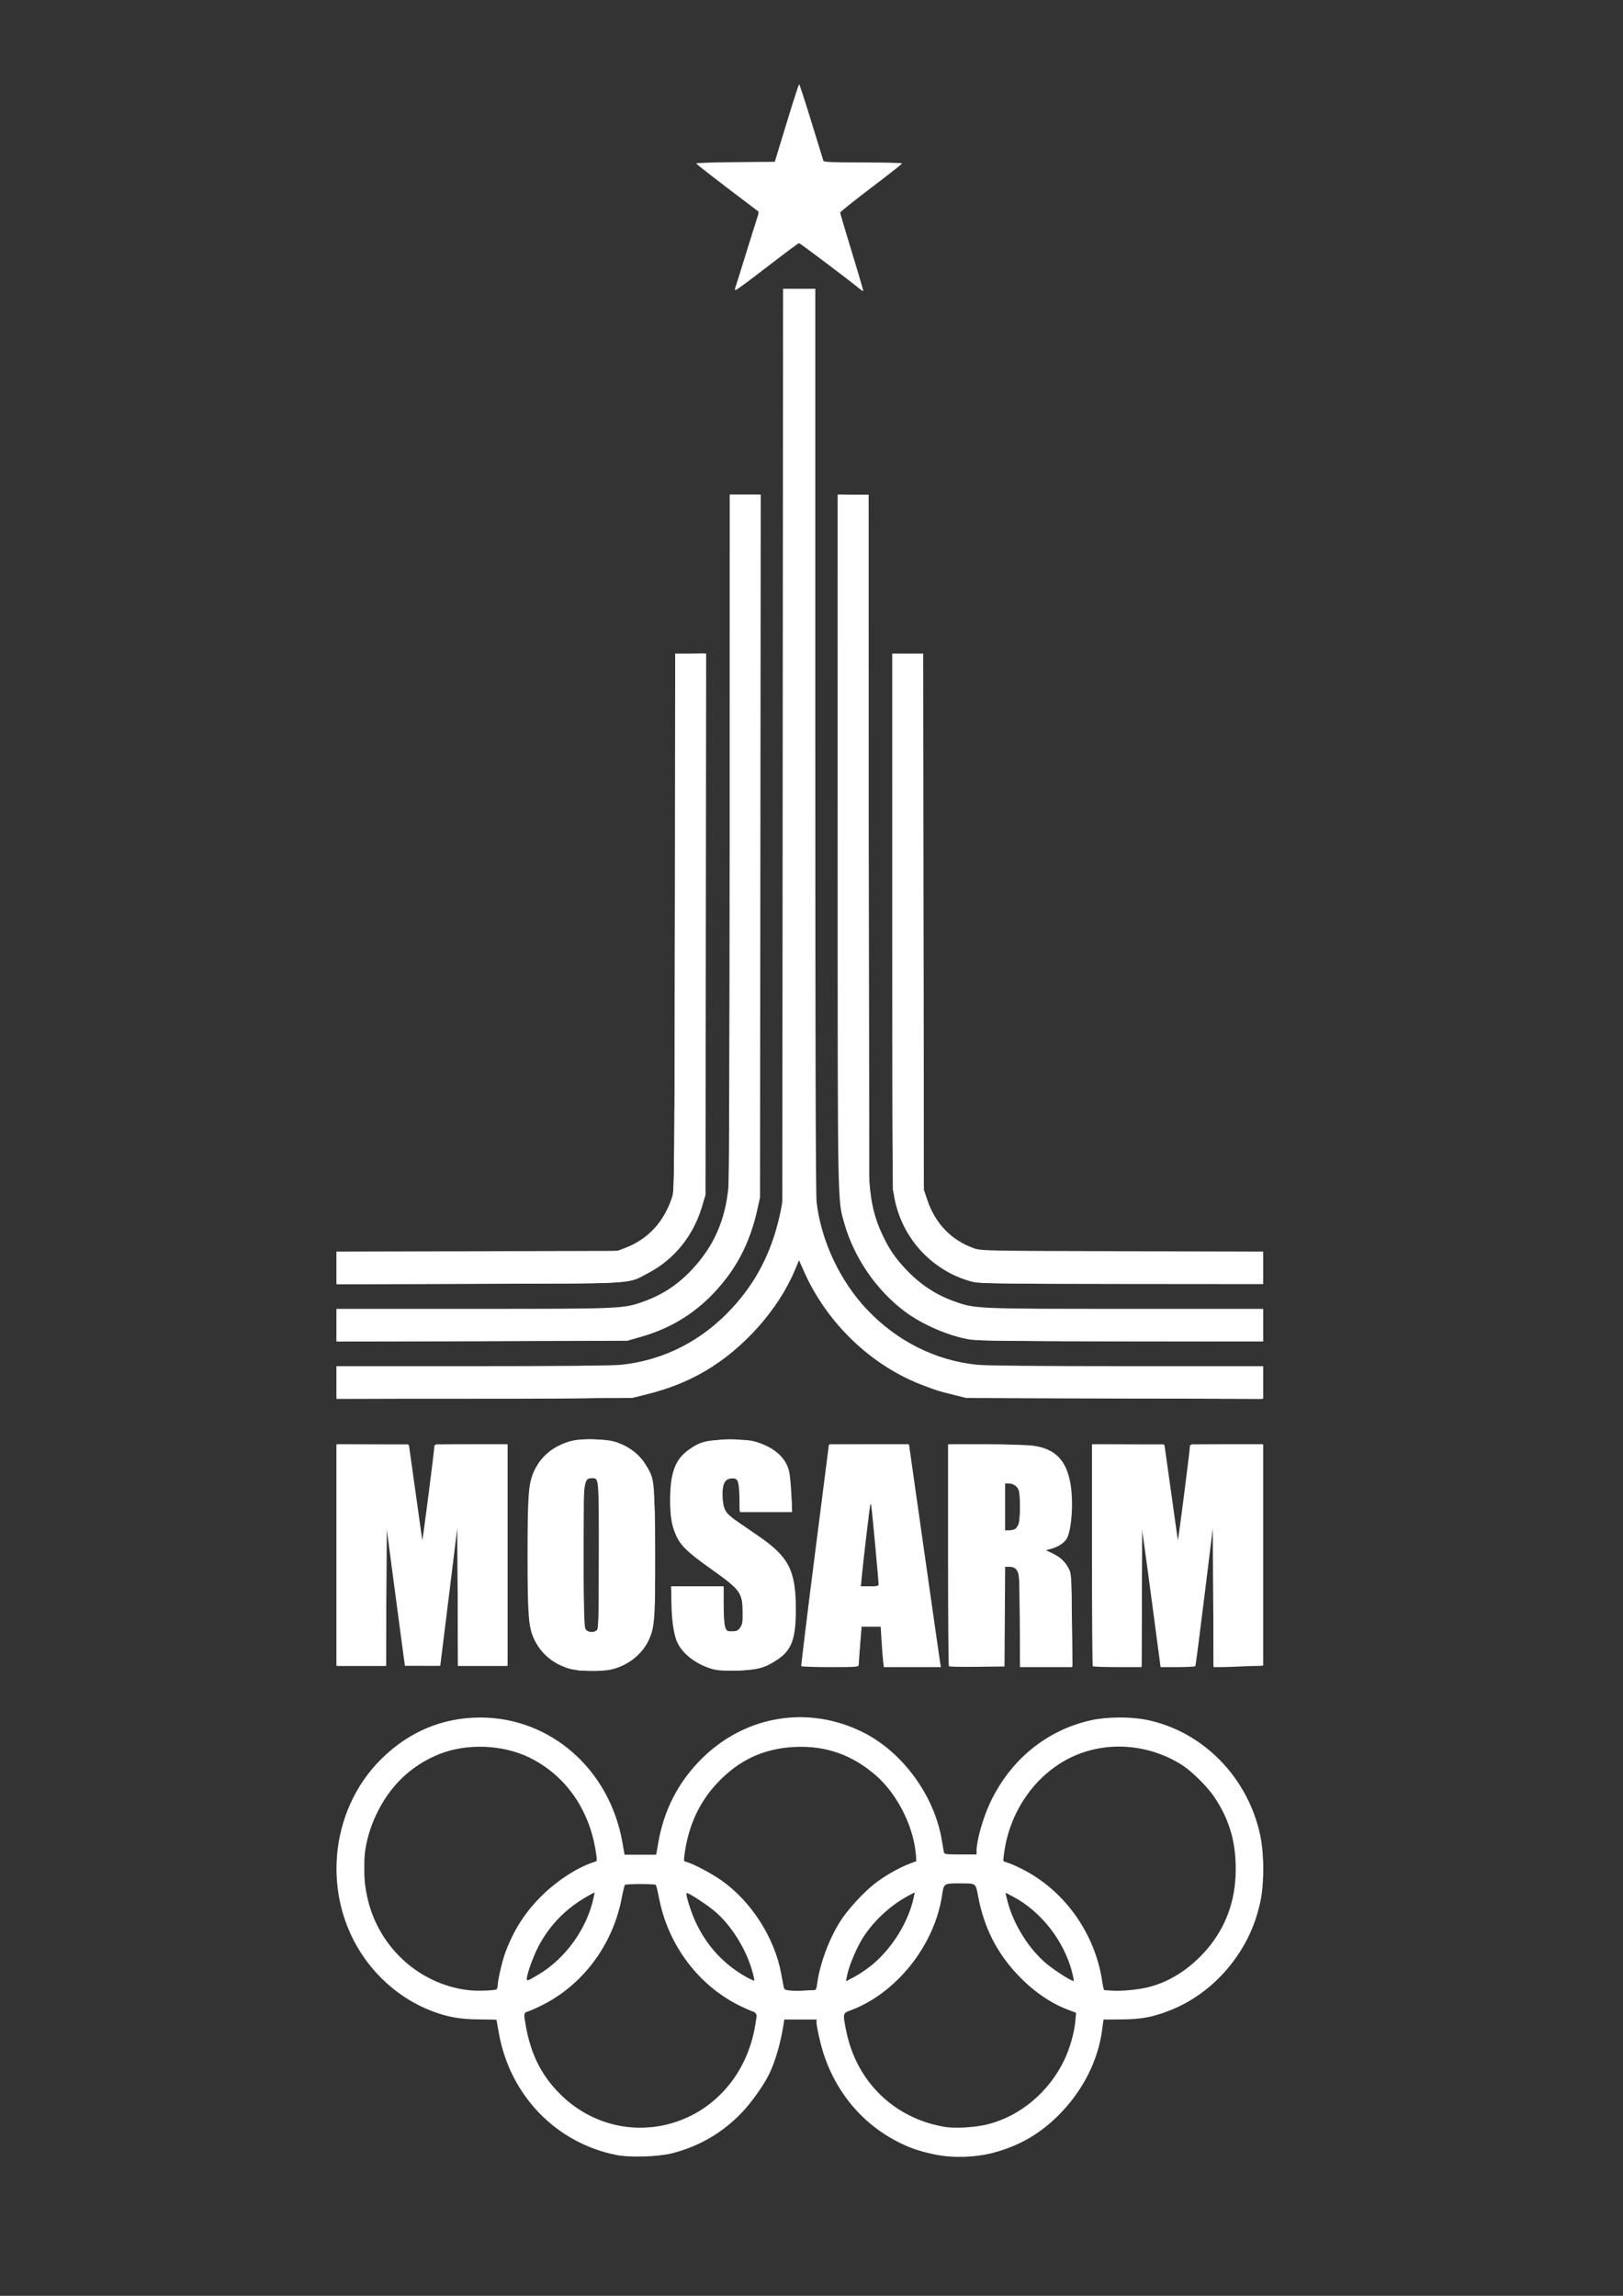 <?xml version="1.0" encoding="UTF-8" standalone="no"?>
<!-- Created with Inkscape (http://www.inkscape.org/) -->

<svg
   xmlns:dc="http://purl.org/dc/elements/1.1/"
   xmlns:cc="http://creativecommons.org/ns#"
   xmlns:rdf="http://www.w3.org/1999/02/22-rdf-syntax-ns#"
   xmlns:svg="http://www.w3.org/2000/svg"
   xmlns="http://www.w3.org/2000/svg"
   xmlns:sodipodi="http://sodipodi.sourceforge.net/DTD/sodipodi-0.dtd"
   xmlns:inkscape="http://www.inkscape.org/namespaces/inkscape"
   width="210mm"
   height="297mm"
   viewBox="0 0 210 297"
   version="1.1"
   id="svg8"
   inkscape:version="0.92.2 (5c3e80d, 2017-08-06)"
   sodipodi:docname="mosarmooooo.svg">
  <rect x="0" y="0" width="210" height="297" fill="#333333" stroke="none"/>
  <defs
     id="defs2" />
  <sodipodi:namedview
     id="base"
     pagecolor="#ffffff"
     bordercolor="#666666"
     borderopacity="1.0"
     inkscape:pageopacity="0.0"
     inkscape:pageshadow="2"
     inkscape:zoom="0.35"
     inkscape:cx="-71.428571"
     inkscape:cy="560"
     inkscape:document-units="mm"
     inkscape:current-layer="layer1"
     showgrid="false"
     inkscape:window-width="1920"
     inkscape:window-height="1013"
     inkscape:window-x="-9"
     inkscape:window-y="-9"
     inkscape:window-maximized="1" />
  <g
     inkscape:label="Layer 1"
     inkscape:groupmode="layer"
     id="layer1">
    <g
       id="g4531"
       style="fill:#ffffff;fill-opacity:1">
      <path
         style="fill:#ffffff;fill-opacity:1;stroke-width:0.164"
         d="M 79.539,278.619 C 71.904,277.165 65.704,270.518 64.541,262.543 l -0.2,-1.37 h -1.958 c -3.297,0 -5.623,-0.559 -8.501,-2.043 -3.641,-1.877 -6.474,-4.873 -8.347,-8.828 -3.421,-7.221 -2.187,-15.911 3.101,-21.836 1.728,-1.936 3.068,-2.989 5.247,-4.124 6.203,-3.229 13.226,-2.7 18.909,1.424 1.326,0.962 3.297,2.984 4.367,4.479 1.58,2.208 2.934,5.635 3.313,8.385 l 0.191,1.39 h 2.195 2.195 l 0.191,-1.39 c 0.379,-2.75 1.733,-6.178 3.313,-8.385 4.754,-6.641 12.606,-9.468 20.111,-7.239 1.755,0.521 4.604,1.993 5.983,3.091 2.268,1.806 4.656,4.903 5.763,7.475 0.651,1.512 1.235,3.553 1.461,5.104 l 0.196,1.343 h 2.146 2.146 l 0.078,-0.506 c 0.322,-2.084 0.464,-2.737 0.865,-3.982 0.945,-2.931 2.292,-5.207 4.434,-7.491 9.385,-10.006 25.551,-6.507 30.41,6.583 3.459,9.317 -0.308,19.826 -8.741,24.387 -2.785,1.506 -5.411,2.16 -8.679,2.16 H 142.749 l -0.097,0.632 c -0.759,4.956 -2.454,8.467 -5.637,11.673 -2.78,2.8 -5.792,4.414 -9.611,5.15 -2.14,0.413 -5.716,0.265 -7.848,-0.324 -5.265,-1.454 -9.838,-5.448 -12.138,-10.602 -0.753,-1.687 -1.399,-3.964 -1.543,-5.437 l -0.106,-1.091 h -2.19 -2.19 l -0.196,1.306 c -1.222,8.136 -7.384,14.72 -15.106,16.142 -1.631,0.3 -4.966,0.299 -6.548,-0.002 z m 7.32,-3.79 c 5.666,-1.713 9.844,-6.516 10.932,-12.567 0.318,-1.765 0.267,-1.866 -1.25,-2.507 -5.83,-2.462 -10.392,-8.455 -11.297,-14.841 l -0.176,-1.239 -1.106,-0.117 c -0.608,-0.064 -1.6,-0.065 -2.203,-0.002 l -1.097,0.116 -0.182,1.232 c -0.954,6.444 -5.417,12.315 -11.268,14.824 -1.352,0.58 -1.365,0.591 -1.411,1.225 -0.065,0.892 0.662,3.77 1.319,5.221 1.425,3.15 3.972,5.942 6.795,7.449 1.015,0.542 2.817,1.195 4.027,1.461 1.602,0.351 5.37,0.212 6.917,-0.256 z m 39.822,0.325 c 1.399,-0.232 2.877,-0.75 4.334,-1.519 4.515,-2.384 7.638,-7.035 8.266,-12.309 l 0.112,-0.938 -0.778,-0.304 c -1.366,-0.534 -3.794,-1.915 -4.879,-2.774 -1.305,-1.033 -3.264,-3.169 -4.119,-4.492 -1.487,-2.3 -2.618,-5.214 -2.984,-7.685 l -0.207,-1.399 -0.635,-0.118 c -0.82,-0.153 -2.08,-0.166 -3.014,-0.032 -0.737,0.106 -0.738,0.107 -0.839,0.885 -0.36,2.787 -1.842,6.587 -3.425,8.784 -2.155,2.989 -4.973,5.272 -8.126,6.583 -0.706,0.294 -1.299,0.547 -1.316,0.562 -0.018,0.015 0.042,0.591 0.133,1.279 0.787,5.965 4.766,10.939 10.312,12.894 0.658,0.232 1.583,0.489 2.054,0.571 1.208,0.211 3.876,0.218 5.111,0.014 z m -62.654,-17.625 c 0.28,-0.079 0.375,-0.264 0.452,-0.882 0.143,-1.143 0.815,-3.593 1.365,-4.981 1.095,-2.762 3.51,-5.942 5.981,-7.873 1.286,-1.006 3.661,-2.347 4.779,-2.698 0.607,-0.191 0.634,-0.229 0.634,-0.909 0,-1.175 -0.758,-3.943 -1.522,-5.557 -1.939,-4.096 -5.65,-7.215 -9.955,-8.367 -2.061,-0.551 -5.181,-0.549 -7.224,0.006 -5.352,1.453 -9.43,5.62 -11.029,11.271 -0.322,1.136 -0.369,1.67 -0.369,4.168 0,2.479 0.049,3.046 0.367,4.213 1.627,5.977 6.43,10.517 12.207,11.541 0.907,0.161 3.822,0.207 4.314,0.068 z m 41.393,0.007 c 0.274,-0.077 0.361,-0.312 0.512,-1.388 0.899,-6.381 5.315,-12.13 11.358,-14.785 l 1.284,-0.564 -0.027,-1.001 c -0.076,-2.879 -1.747,-6.525 -4.209,-9.186 -2.009,-2.171 -4.329,-3.577 -7.162,-4.342 -2.129,-0.575 -5.319,-0.548 -7.498,0.063 -4.69,1.314 -8.615,5.041 -10.321,9.798 -0.482,1.345 -0.883,3.218 -0.883,4.129 0,0.59 0.044,0.65 0.602,0.826 1.157,0.364 3.501,1.679 4.775,2.678 1.588,1.246 3.45,3.284 4.463,4.886 1.427,2.257 2.58,5.407 2.929,8.007 0.071,0.527 0.195,0.816 0.37,0.865 0.395,0.11 3.425,0.122 3.805,0.015 z m 43.329,-0.402 c 3.735,-1.071 7.037,-3.656 9.045,-7.082 4.806,-8.198 1.585,-19.05 -6.792,-22.888 -8.201,-3.757 -17.677,0.672 -20.512,9.586 -0.466,1.464 -0.85,3.84 -0.651,4.024 0.074,0.068 0.64,0.331 1.258,0.583 5.821,2.379 10.309,8.154 11.388,14.655 0.121,0.731 0.318,1.399 0.436,1.484 0.4,0.288 4.437,0.036 5.829,-0.363 z m -79.322,-1.428 c 2.838,-1.698 4.913,-3.968 6.327,-6.92 0.539,-1.127 1.382,-3.788 1.245,-3.931 -0.049,-0.051 -0.43,0.081 -0.847,0.294 -3.577,1.823 -6.747,5.771 -7.816,9.731 -0.146,0.542 -0.303,1.118 -0.348,1.28 -0.12,0.43 0.053,0.376 1.439,-0.453 z m 28.359,0.703 c 0,-0.318 -0.736,-2.67 -1.106,-3.537 -1.33,-3.112 -4.218,-6.245 -7.117,-7.723 -0.417,-0.213 -0.799,-0.345 -0.847,-0.294 -0.158,0.165 0.74,2.887 1.38,4.184 1.345,2.726 3.523,5.089 6.099,6.615 1.21,0.717 1.592,0.898 1.592,0.755 z m 13.566,-1.032 c 2.302,-1.402 4.541,-3.958 5.775,-6.59 0.744,-1.588 1.458,-3.961 1.19,-3.961 -0.236,0 -1.738,0.823 -2.553,1.398 -2.143,1.513 -3.804,3.484 -5.01,5.945 -0.675,1.377 -1.412,3.487 -1.412,4.042 0,0.262 0.657,-0.011 2.008,-0.834 z m 27.456,-0.242 c -0.879,-3.562 -3.678,-7.423 -6.76,-9.325 -1.544,-0.953 -1.996,-1.118 -1.996,-0.73 0,0.879 1.33,4.146 2.298,5.645 0.656,1.015 2.57,3.088 3.552,3.846 1.019,0.787 3.045,1.91 3.108,1.723 0.027,-0.079 -0.064,-0.6 -0.202,-1.158 z M 74.751,216.076 c -1.41,-0.356 -1.878,-0.519 -2.668,-0.931 -1.852,-0.965 -3.173,-2.917 -3.542,-5.237 -0.261,-1.639 -0.264,-15.937 -0.003,-17.476 0.709,-4.189 3.934,-6.491 8.701,-6.212 2.616,0.153 4.643,1.117 5.923,2.818 1.416,1.88 1.611,3.353 1.611,12.137 0,8.777 -0.196,10.257 -1.607,12.131 -1.395,1.853 -3.288,2.699 -6.248,2.793 -1.015,0.032 -1.991,0.022 -2.167,-0.023 z m 2.417,-5.028 c 0.301,-0.231 0.313,-0.558 0.356,-9.771 0.043,-9.376 0.039,-9.537 -0.281,-9.873 -0.407,-0.427 -0.823,-0.433 -1.31,-0.019 l -0.379,0.322 -0.048,8.989 c -0.026,4.944 -0.005,9.233 0.046,9.532 0.17,0.978 0.917,1.356 1.616,0.82 z m 15.321,4.873 c -2.197,-0.522 -4.177,-1.974 -4.811,-3.527 -0.433,-1.061 -0.624,-2.311 -0.748,-4.909 l -0.108,-2.264 h 3.396 3.396 v 2.62 c 0,2.557 0.009,2.63 0.394,3.034 0.671,0.704 1.553,0.468 1.947,-0.521 0.473,-1.189 0.183,-3.918 -0.508,-4.781 -0.212,-0.265 -1.626,-1.381 -3.143,-2.481 -1.516,-1.1 -3.091,-2.314 -3.498,-2.699 -1.508,-1.422 -2.184,-3.727 -2.043,-6.969 0.152,-3.486 1.003,-5.18 3.163,-6.288 2.692,-1.382 7.363,-1.221 9.908,0.34 0.903,0.554 1.865,1.723 2.102,2.556 0.2,0.701 0.495,3.462 0.503,4.699 l 0.004,0.716 h -3.371 -3.371 v -1.854 c 0,-1.629 -0.039,-1.895 -0.321,-2.191 -0.546,-0.573 -1.316,-0.414 -1.691,0.349 -0.301,0.61 -0.309,2.682 -0.014,3.406 0.308,0.755 0.869,1.255 2.945,2.618 3.09,2.03 4.739,3.509 5.381,4.827 0.591,1.213 0.787,2.315 0.872,4.894 0.099,2.981 -0.155,4.645 -0.873,5.73 -0.589,0.891 -2.204,2.012 -3.538,2.458 -1.416,0.473 -4.47,0.595 -5.971,0.238 z M 43.688,201.175 v -14.325 h 4.557 4.557 l 0.095,0.548 c 0.052,0.301 0.463,3.202 0.913,6.445 0.722,5.205 0.954,6.619 0.954,5.812 0,-0.318 1.436,-11.959 1.533,-12.425 l 0.079,-0.379 h 4.572 4.572 v 14.325 14.325 h -3.129 -3.129 l -0.042,-9.227 -0.042,-9.227 -1.094,8.932 c -0.602,4.913 -1.131,9.067 -1.176,9.232 -0.074,0.271 -0.289,0.295 -2.277,0.253 l -2.195,-0.047 -1.204,-9.088 -1.204,-9.088 -0.042,9.13 -0.042,9.13 h -3.129 -3.129 z m 60.032,14.199 c -0.003,-0.07 0.806,-6.516 1.798,-14.325 l 1.804,-14.199 h 5.092 5.092 l 0.089,0.463 c 0.169,0.875 3.949,27.555 3.949,27.871 0,0.3 -0.187,0.316 -3.59,0.316 h -3.59 l -0.107,-1.643 c -0.059,-0.904 -0.15,-2.079 -0.203,-2.612 l -0.096,-0.969 h -1.245 -1.245 l -0.093,0.885 c -0.051,0.487 -0.135,1.492 -0.187,2.233 -0.052,0.742 -0.128,1.519 -0.169,1.727 l -0.075,0.379 h -3.609 c -1.985,0 -3.611,-0.057 -3.615,-0.126 z m 10.052,-10.786 c -0.123,-0.815 -0.687,-6.752 -0.828,-8.722 -0.06,-0.834 -0.158,-1.615 -0.218,-1.734 -0.102,-0.201 -0.757,4.648 -1.135,8.391 -0.089,0.881 -0.192,1.848 -0.23,2.149 l -0.069,0.548 h 1.288 1.288 z m 9.057,-3.413 v -14.325 l 4.294,0.005 c 4.749,0.005 6.847,0.16 8.103,0.598 1.143,0.399 2.364,1.689 2.827,2.987 0.905,2.539 0.766,7.459 -0.247,8.723 -0.483,0.602 -1.324,1.078 -2.204,1.246 l -0.631,0.12 0.882,0.376 c 1.05,0.448 1.459,0.733 1.904,1.326 0.814,1.086 0.847,1.357 0.93,7.498 l 0.078,5.772 h -3.387 -3.387 l -0.046,-6.063 c -0.044,-5.805 -0.06,-6.077 -0.367,-6.397 -0.177,-0.184 -0.628,-0.385 -1.003,-0.447 l -0.682,-0.113 v 6.51 6.51 h -3.532 -3.532 v -14.325 z m 8.235,-3.213 c 0.814,-0.237 0.915,-0.581 0.915,-3.108 0,-1.924 -0.028,-2.119 -0.361,-2.514 -0.232,-0.274 -0.606,-0.467 -1.043,-0.537 l -0.682,-0.109 v 3.224 c 0,3.602 -0.075,3.407 1.171,3.044 z m 10.387,3.213 v -14.325 h 4.557 4.557 l 0.095,0.548 c 0.052,0.301 0.463,3.202 0.913,6.445 0.722,5.205 0.954,6.619 0.954,5.812 0,-0.318 1.436,-11.959 1.533,-12.425 l 0.079,-0.379 h 4.572 4.572 v 14.325 14.325 h -3.129 -3.129 l -0.042,-9.227 -0.042,-9.227 -1.094,8.932 c -0.602,4.913 -1.131,9.067 -1.176,9.232 -0.074,0.271 -0.289,0.295 -2.277,0.253 l -2.195,-0.047 -1.204,-9.088 -1.204,-9.088 -0.042,9.13 -0.042,9.13 h -3.129 -3.129 z M 43.688,178.929 v -2.022 l 16.815,-0.006 c 17.457,-0.006 20.009,-0.08 22.442,-0.651 6.135,-1.438 11.497,-5.369 14.873,-10.905 2.022,-3.315 3.378,-7.776 3.579,-11.77 0.042,-0.84 0.078,-27.294 0.079,-58.787 l 0.002,-57.259 h 1.924 1.924 l 0.046,58.944 0.046,58.944 0.366,1.668 c 1.048,4.78 2.984,8.666 5.942,11.93 2.717,2.997 5.882,5.168 9.336,6.403 2.089,0.747 4.048,1.155 6.341,1.322 1.148,0.084 9.708,0.155 19.023,0.158 l 16.936,0.006 -0.05,2.031 -0.05,2.031 -18.572,-0.056 -18.572,-0.056 -1.99,-0.387 c -5.433,-1.058 -10.235,-3.62 -14.132,-7.54 -2.66,-2.676 -4.963,-6.041 -6.063,-8.857 -0.247,-0.633 -0.486,-1.148 -0.53,-1.144 -0.044,0.004 -0.405,0.743 -0.803,1.643 -1.513,3.427 -4.425,7.34 -7.29,9.797 -3.401,2.917 -7.564,5.002 -11.794,5.907 -2.885,0.617 -4.814,0.675 -22.533,0.677 l -17.297,0.002 z m 0.035,-7.412 0.045,-2.032 16.775,0.001 c 9.226,6.8e-4 17.586,-0.07 18.578,-0.156 3.975,-0.347 7.301,-1.858 10.07,-4.576 2.686,-2.636 4.55,-6.383 5.049,-10.155 0.121,-0.914 0.174,-14.852 0.174,-45.96 V 63.989 h 1.929 1.929 l -0.042,45.715 -0.042,45.715 -0.512,1.987 c -2.075,8.047 -7.82,13.783 -15.701,15.675 -1.405,0.337 -1.957,0.349 -19.87,0.408 l -18.426,0.061 z m 82.895,1.84 c -4.762,-0.58 -8.748,-2.615 -12.15,-6.204 -2.437,-2.57 -3.883,-5.016 -4.944,-8.364 -1.047,-3.305 -0.982,0.014 -0.982,-49.68 l -5.2e-4,-45.13 1.886,0.047 1.886,0.047 0.082,45.504 0.082,45.504 0.428,1.517 c 0.903,3.203 2.157,5.453 4.286,7.688 2.927,3.073 6.261,4.674 10.497,5.042 0.991,0.086 9.424,0.158 18.738,0.159 l 16.936,0.002 -0.05,2.023 -0.05,2.023 -17.769,-0.022 c -9.773,-0.012 -18.267,-0.083 -18.875,-0.157 z m -82.895,-9.249 0.045,-2.024 17.899,-0.054 c 16.163,-0.049 17.984,-0.081 18.775,-0.335 3.173,-1.019 5.53,-3.437 6.609,-6.782 0.179,-0.555 0.232,-6.812 0.299,-35.476 l 0.082,-34.802 1.885,-0.047 1.885,-0.047 0.041,33.923 c 0.022,18.657 -0.013,34.491 -0.08,35.187 -0.468,4.907 -3.603,9.345 -7.987,11.303 -2.531,1.131 -1.262,1.064 -21.315,1.124 l -18.185,0.055 z m 83.199,1.828 c -2.664,-0.4 -5.223,-1.718 -7.237,-3.726 -1.966,-1.96 -3.125,-4.048 -3.809,-6.859 l -0.352,-1.449 V 119.268 84.635 h 1.926 1.926 l 0.08,34.886 0.08,34.886 0.448,1.175 c 0.621,1.63 1.252,2.603 2.453,3.782 1.047,1.029 2.688,1.991 4.082,2.395 0.55,0.159 5.022,0.224 18.695,0.27 9.885,0.033 17.99,0.078 18.01,0.099 0.021,0.021 0.051,0.909 0.067,1.973 l 0.029,1.934 -17.718,0.022 c -9.745,0.012 -18.152,-0.043 -18.682,-0.123 z M 95.531,36.392 c 0.156,-0.533 0.842,-2.776 1.524,-4.985 1.181,-3.823 1.226,-4.026 0.946,-4.246 -0.162,-0.127 -1.973,-1.505 -4.023,-3.063 -2.05,-1.558 -3.73,-2.87 -3.732,-2.916 -0.002,-0.046 2.238,-0.063 4.978,-0.037 l 4.983,0.047 0.214,-0.552 c 0.118,-0.304 0.813,-2.543 1.544,-4.976 0.732,-2.433 1.377,-4.424 1.433,-4.424 0.056,0 0.788,2.218 1.626,4.93 l 1.524,4.93 4.986,0.084 4.986,0.084 -3.851,2.949 c -2.118,1.622 -3.92,2.996 -4.006,3.054 -0.09,0.061 0.483,2.164 1.377,5.051 0.843,2.721 1.505,4.975 1.471,5.011 -0.034,0.035 -1.853,-1.308 -4.044,-2.985 -2.191,-1.677 -4.057,-3.021 -4.147,-2.987 -0.09,0.034 -1.906,1.398 -4.037,3.031 -2.131,1.633 -3.911,2.97 -3.956,2.97 -0.045,0 0.046,-0.436 0.202,-0.969 z"
         id="path4535"
         inkscape:connector-curvature="0" />
      <path
         style="fill:#ffffff;fill-opacity:1;stroke-width:0.164"
         d="m 79.743,278.777 c -7.765,-1.539 -13.708,-7.662 -15.172,-15.633 -0.184,-1.001 -0.335,-1.835 -0.335,-1.854 -1.6e-4,-0.018 -1.03,-0.04 -2.288,-0.048 -2.476,-0.015 -4.17,-0.329 -6.27,-1.159 -3.359,-1.329 -6.33,-3.685 -8.5,-6.743 -5.589,-7.875 -4.648,-19.066 2.168,-25.798 3.575,-3.53 7.935,-5.354 12.803,-5.354 9.103,0 16.745,6.728 18.391,16.19 l 0.271,1.559 h 2.046 2.046 l 0.271,-1.559 c 0.744,-4.276 2.622,-7.896 5.652,-10.893 5.674,-5.612 13.854,-6.921 20.918,-3.347 5.099,2.579 9.18,8.202 10.123,13.945 0.099,0.603 0.21,1.257 0.248,1.455 0.065,0.345 0.153,0.36 2.156,0.364 l 2.088,0.004 0.001,-0.532 c 0.003,-1.301 0.863,-4.3 1.79,-6.243 2.632,-5.514 7.268,-9.294 12.977,-10.582 2.035,-0.459 5.124,-0.486 7.224,-0.063 6.513,1.312 11.974,6.272 14.145,12.847 0.685,2.075 0.944,3.825 0.943,6.375 -0.002,2.518 -0.165,3.802 -0.743,5.809 -1.604,5.572 -5.874,10.362 -11.128,12.483 -2.297,0.927 -3.87,1.231 -6.441,1.245 l -2.341,0.013 -0.196,1.433 c -0.524,3.836 -2.394,7.579 -5.306,10.619 -2.467,2.576 -5.168,4.192 -8.598,5.143 -2.354,0.653 -5.474,0.755 -7.781,0.254 -2.206,-0.479 -3.31,-0.871 -5.061,-1.8 -4.87,-2.582 -8.375,-7.198 -9.724,-12.806 -0.258,-1.074 -0.47,-2.153 -0.47,-2.398 v -0.445 h -2.087 -2.087 l -0.089,0.59 c -0.359,2.373 -1.052,4.783 -1.852,6.441 -0.678,1.405 -2.232,3.61 -3.468,4.921 -2.484,2.634 -5.515,4.423 -9.038,5.334 -1.825,0.472 -5.498,0.591 -7.288,0.236 z m 6.627,-3.958 c 5.923,-1.485 10.276,-6.391 11.342,-12.783 0.297,-1.78 0.312,-1.649 -0.206,-1.784 -0.243,-0.063 -1.047,-0.413 -1.788,-0.777 -5.338,-2.622 -9.258,-7.833 -10.432,-13.867 -0.178,-0.914 -0.369,-1.71 -0.426,-1.77 -0.057,-0.059 -0.958,-0.108 -2.002,-0.108 -1.045,0 -1.946,0.049 -2.002,0.108 -0.057,0.059 -0.248,0.851 -0.424,1.76 -1.184,6.085 -5.057,11.237 -10.433,13.877 -0.741,0.364 -1.545,0.713 -1.787,0.776 -0.414,0.108 -0.435,0.157 -0.342,0.813 0.605,4.298 1.998,7.256 4.656,9.89 3.688,3.654 8.892,5.107 13.845,3.865 z m 41.42,-0.002 c 4.216,-1.057 7.936,-4.181 9.928,-8.336 0.677,-1.412 1.279,-3.508 1.41,-4.908 l 0.111,-1.185 -1.021,-0.386 c -2.328,-0.88 -4.577,-2.44 -6.57,-4.56 -2.709,-2.879 -4.341,-6.131 -5.092,-10.146 -0.317,-1.694 -0.253,-1.646 -2.221,-1.65 -2.247,-0.004 -2.207,-0.029 -2.446,1.563 -0.969,6.462 -5.924,12.677 -11.861,14.874 -0.993,0.367 -0.997,0.39 -0.529,2.689 1.336,6.557 6.234,11.301 12.783,12.38 1.335,0.22 3.919,0.062 5.508,-0.336 z m -63.593,-17.444 c 0.11,-0.036 0.201,-0.277 0.202,-0.535 0.002,-0.665 0.583,-3.164 0.991,-4.261 1.031,-2.768 2.394,-4.948 4.373,-6.994 2.003,-2.071 4.696,-3.881 6.882,-4.627 l 0.61,-0.208 -0.103,-0.785 c -0.749,-5.71 -3.907,-10.292 -8.69,-12.612 -3.461,-1.679 -8.119,-1.845 -11.653,-0.417 -3.649,1.475 -6.408,4.137 -8.148,7.862 -1.557,3.332 -1.943,6.656 -1.201,10.355 1.314,6.557 6.653,11.549 13.165,12.31 1.031,0.12 3.091,0.069 3.572,-0.089 z m 40.899,0.092 c 0.5,0 0.526,-0.033 0.629,-0.801 0.351,-2.605 1.519,-5.764 3.007,-8.132 0.901,-1.433 2.973,-3.701 4.397,-4.813 1.319,-1.029 3.11,-2.062 4.494,-2.59 l 0.973,-0.372 -0.132,-1.211 c -0.382,-3.497 -2.429,-7.471 -5.036,-9.78 -3.096,-2.741 -6.599,-3.98 -10.66,-3.768 -3.99,0.208 -7.2,1.714 -9.978,4.683 -2.354,2.515 -3.735,5.55 -4.225,9.281 l -0.103,0.785 0.61,0.208 c 0.97,0.331 3.044,1.446 4.232,2.274 3.874,2.704 6.906,7.413 7.767,12.065 0.144,0.776 0.295,1.578 0.337,1.781 0.064,0.312 0.207,0.381 0.917,0.44 0.463,0.038 1.159,0.043 1.546,0.009 0.388,-0.034 0.939,-0.061 1.226,-0.061 z m 42.536,-0.199 c 2.937,-0.47 5.799,-2.101 8.125,-4.63 2.555,-2.777 3.936,-6.115 4.109,-9.928 0.182,-4.01 -0.681,-7.193 -2.797,-10.31 -0.871,-1.283 -2.916,-3.302 -4.115,-4.061 -4.428,-2.805 -9.971,-3.164 -14.487,-0.938 -4.565,2.25 -7.849,6.995 -8.546,12.347 l -0.134,1.026 0.816,0.277 c 0.449,0.152 1.436,0.616 2.195,1.031 5.152,2.818 8.843,8.123 9.791,14.071 l 0.207,1.299 0.893,0.061 c 1.102,0.076 2.469,-0.009 3.943,-0.245 z M 69.614,255.48 c 3.595,-2.127 6.397,-6.056 7.224,-10.133 l 0.116,-0.574 -1.102,0.631 c -2.828,1.619 -5.013,3.952 -6.398,6.831 -0.531,1.103 -1.123,2.75 -1.258,3.496 -0.115,0.636 -0.067,0.628 1.417,-0.25 z m 27.694,-0.576 c -0.817,-2.838 -2.724,-5.87 -4.799,-7.63 -1.068,-0.906 -3.546,-2.512 -3.671,-2.38 -0.153,0.161 0.532,2.362 1.158,3.723 1.422,3.088 3.651,5.51 6.572,7.142 0.522,0.291 0.981,0.495 1.022,0.453 0.04,-0.042 -0.086,-0.631 -0.281,-1.308 z m 15.621,-0.797 c 2.577,-2.15 4.678,-5.602 5.321,-8.744 l 0.114,-0.559 -0.858,0.454 c -2.458,1.301 -4.872,3.633 -6.173,5.964 -0.766,1.373 -1.57,3.408 -1.754,4.445 l -0.115,0.645 1.122,-0.593 c 0.617,-0.326 1.671,-1.051 2.342,-1.611 z m 25.774,0.971 c -1.072,-4.062 -4.027,-7.825 -7.636,-9.723 l -0.992,-0.522 0.316,1.218 c 0.766,2.948 2.795,6.164 5.063,8.022 1.091,0.894 3.125,2.193 3.457,2.208 0.061,0.003 -0.033,-0.539 -0.209,-1.203 z M 73.627,215.86 c -2.149,-0.648 -3.715,-2 -4.59,-3.964 -0.653,-1.466 -0.777,-3.167 -0.777,-10.72 0,-7.613 0.121,-9.248 0.795,-10.767 0.651,-1.466 1.724,-2.611 3.107,-3.317 1.545,-0.788 2.544,-0.966 4.907,-0.875 1.631,0.063 2.218,0.157 3.082,0.497 1.462,0.575 2.629,1.519 3.373,2.727 1.165,1.892 1.153,1.789 1.22,10.69 0.068,8.945 -0.017,10.291 -0.755,11.948 -0.856,1.921 -2.771,3.432 -4.953,3.91 -1.3,0.285 -4.275,0.214 -5.41,-0.128 z m 3.632,-5.02 c 0.181,-0.229 0.22,-1.957 0.22,-9.665 0,-10.205 0.023,-9.944 -0.891,-9.944 -1.115,0 -1.157,0.429 -1.088,11.039 0.04,6.197 0.101,8.178 0.259,8.469 0.252,0.464 1.164,0.525 1.5,0.101 z m 14.909,5.077 c -2.306,-0.662 -4.19,-2.224 -4.719,-3.911 -0.37,-1.18 -0.571,-2.925 -0.575,-4.974 l -0.003,-1.812 h 3.371 3.371 l 0.009,2.317 c 0.005,1.327 0.091,2.569 0.201,2.907 0.18,0.554 0.234,0.59 0.897,0.59 0.587,0 0.762,-0.08 1.043,-0.476 0.287,-0.404 0.336,-0.699 0.323,-1.94 -0.027,-2.637 -0.215,-2.89 -4.301,-5.798 -2.81,-1.999 -3.732,-2.894 -4.305,-4.177 -0.587,-1.316 -0.77,-2.432 -0.767,-4.681 0.004,-3.389 0.643,-5.136 2.325,-6.358 1.552,-1.127 2.397,-1.338 5.378,-1.341 2.35,-0.003 2.778,0.041 3.798,0.392 2.182,0.751 3.546,2.066 3.907,3.769 0.104,0.491 0.229,1.859 0.279,3.041 l 0.09,2.149 h -3.377 -3.377 l -0.058,-1.913 c -0.067,-2.217 -0.2,-2.514 -1.087,-2.436 -0.838,0.074 -1.179,0.826 -1.093,2.41 0.09,1.643 0.362,2.092 1.92,3.162 0.729,0.501 1.966,1.351 2.748,1.889 3.89,2.675 4.796,4.439 4.809,9.359 0.01,3.874 -0.513,5.345 -2.343,6.589 -1.62,1.101 -2.608,1.372 -5.253,1.438 -1.719,0.043 -2.558,-0.008 -3.211,-0.195 z M 103.677,215.542 c -0.037,-0.07 0.751,-6.535 1.751,-14.367 1,-7.833 1.821,-14.26 1.824,-14.283 0.003,-0.023 2.335,-0.042 5.183,-0.042 h 5.178 l 1.984,13.946 c 1.091,7.67 2.021,14.155 2.066,14.41 l 0.082,0.463 h -3.692 -3.692 l -0.094,-0.801 c -0.052,-0.44 -0.143,-1.616 -0.203,-2.612 l -0.109,-1.812 h -1.237 -1.237 l -0.186,2.326 c -0.102,1.279 -0.186,2.455 -0.186,2.612 0,0.261 -0.326,0.286 -3.683,0.286 -2.025,0 -3.713,-0.057 -3.751,-0.126 z m 10.003,-10.618 c 9.6e-4,-0.382 -0.78,-8.825 -0.908,-9.817 -0.054,-0.417 -0.122,-0.683 -0.151,-0.59 -0.07,0.219 -0.975,7.89 -1.119,9.48 l -0.111,1.222 h 1.144 c 0.983,0 1.145,-0.042 1.145,-0.295 z m 9.099,10.635 c -0.06,-0.064 -0.11,-6.549 -0.11,-14.413 v -14.297 h 4.885 c 2.686,0 5.45,0.08 6.14,0.177 2.818,0.397 4.254,1.842 4.798,4.824 0.439,2.408 0.181,6.162 -0.497,7.249 -0.329,0.528 -1.107,1.025 -1.966,1.257 l -0.686,0.186 0.847,0.411 c 1.015,0.492 1.639,1.082 2.106,1.991 0.333,0.649 0.348,0.902 0.399,6.699 l 0.053,6.025 h -3.384 -3.384 l -0.007,-5.519 c -0.004,-3.036 -0.069,-5.856 -0.145,-6.268 -0.159,-0.866 -0.497,-1.19 -1.242,-1.19 h -0.529 l -0.042,6.446 -0.042,6.446 -3.542,0.045 c -1.948,0.025 -3.592,-0.007 -3.652,-0.07 z m 8.552,-17.752 c 0.161,-0.091 0.373,-0.405 0.471,-0.699 0.225,-0.678 0.231,-3.642 0.009,-4.312 -0.179,-0.54 -0.717,-0.891 -1.364,-0.891 h -0.394 v 3.034 3.034 h 0.492 c 0.271,0 0.624,-0.074 0.786,-0.165 z m 10.066,17.749 c -0.059,-0.062 -0.107,-6.547 -0.107,-14.412 v -14.3 l 4.692,0.045 4.692,0.045 0.838,5.983 c 0.461,3.291 0.86,6.135 0.886,6.32 0.038,0.27 1.591,-11.804 1.577,-12.261 -0.002,-0.07 2.127,-0.126 4.732,-0.126 h 4.736 v 14.299 14.299 l -2.288,0.11 c -1.258,0.06 -2.702,0.11 -3.209,0.11 h -0.922 l -0.042,-9.039 -0.042,-9.039 -1.099,8.912 c -0.605,4.902 -1.133,8.969 -1.173,9.039 -0.041,0.07 -1.07,0.126 -2.287,0.126 h -2.213 l -0.922,-6.952 c -0.507,-3.824 -1.052,-7.862 -1.211,-8.974 l -0.289,-2.022 -0.018,8.974 -0.018,8.974 h -3.104 c -1.707,0 -3.152,-0.051 -3.211,-0.112 z M 43.528,201.172 v -14.328 l 4.692,0.045 4.692,0.045 0.838,5.983 c 0.461,3.291 0.86,6.135 0.886,6.32 0.038,0.27 1.591,-11.804 1.577,-12.261 -0.002,-0.07 2.127,-0.126 4.732,-0.126 h 4.736 v 14.325 14.325 h -3.209 -3.209 l -0.042,-8.962 -0.042,-8.962 -0.858,6.981 c -0.472,3.84 -0.97,7.872 -1.108,8.962 l -0.25,1.98 h -2.284 -2.284 l -0.16,-1.138 c -0.088,-0.626 -0.621,-4.624 -1.183,-8.885 l -1.023,-7.747 -0.042,8.885 -0.042,8.885 H 46.737 43.528 Z m 0,-22.322 v -2.113 h 17.561 c 10.811,0 18.2,-0.066 19.223,-0.173 5.588,-0.581 10.526,-3.106 14.466,-7.396 3.086,-3.361 5.029,-7.148 6.103,-11.897 l 0.343,-1.517 0.049,-59.197 0.049,-59.197 h 2.085 2.085 v 58.359 c 0,39.288 0.054,58.826 0.167,59.787 0.583,5.001 3.015,10.189 6.507,13.885 3.879,4.105 8.859,6.607 14.264,7.164 1.13,0.117 8.023,0.181 19.384,0.181 h 17.63 v 2.112 2.112 l -19.223,-0.056 -19.223,-0.056 -1.766,-0.443 c -1.989,-0.499 -1.755,-0.427 -3.692,-1.148 -6.733,-2.508 -12.537,-8.042 -15.528,-14.808 l -0.627,-1.417 -0.521,1.249 c -2.141,5.132 -6.685,10.233 -11.702,13.135 -2.32,1.342 -4.613,2.247 -7.561,2.985 l -1.786,0.447 -19.143,0.057 -19.143,0.057 z m 0,-7.416 v -2.112 l 17.698,-10e-4 c 19.371,-0.001 19.455,-0.005 22.154,-0.987 2.497,-0.908 4.504,-2.274 6.38,-4.342 2.686,-2.961 4.105,-6.267 4.495,-10.475 0.091,-0.981 0.153,-19.267 0.156,-45.584 l 0.004,-43.945 h 2.009 2.009 l -0.047,45.462 -0.047,45.462 -0.356,1.601 c -0.961,4.328 -2.738,7.718 -5.656,10.792 -2.561,2.697 -5.626,4.549 -9.278,5.603 l -1.879,0.542 -18.822,0.048 -18.822,0.048 z m 81.95,1.854 c -2.718,-0.453 -6.127,-1.922 -8.403,-3.622 -3.647,-2.724 -6.548,-6.934 -7.806,-11.33 -0.916,-3.199 -0.881,-1.246 -0.884,-49.728 l -0.003,-44.619 h 2.007 2.007 l 0.008,43.861 c 0.004,24.123 0.043,44.354 0.086,44.956 0.208,2.921 0.691,4.865 1.756,7.078 0.872,1.81 1.557,2.812 2.923,4.271 1.833,1.958 3.829,3.295 6.212,4.162 2.755,1.002 2.777,1.003 22.283,1.004 l 17.779,9.9e-4 v 2.107 2.107 l -18.34,-0.017 c -13.974,-0.013 -18.646,-0.068 -19.625,-0.231 z m -81.95,-9.267 v -2.107 l 18.18,-0.046 18.18,-0.046 0.999,-0.382 c 2.977,-1.137 5.051,-3.392 6.085,-6.612 0.285,-0.889 0.299,-2.357 0.344,-35.603 l 0.046,-34.676 h 2.004 2.004 l -0.042,35.013 -0.042,35.013 -0.451,1.513 c -1.131,3.793 -3.581,6.827 -6.933,8.589 -2.78,1.461 -1.027,1.348 -21.872,1.403 l -18.501,0.048 z m 82.468,1.84 c -0.598,-0.125 -1.649,-0.482 -2.336,-0.794 -4.112,-1.866 -7.041,-5.564 -7.912,-9.986 -0.285,-1.45 -0.299,-3.041 -0.301,-36.024 l -0.002,-34.507 h 2.004 2.004 l 0.042,34.676 0.042,34.676 0.445,1.319 c 1.026,3.046 3.074,5.185 5.977,6.243 0.951,0.347 1.198,0.352 19.223,0.401 l 18.26,0.05 v 2.103 2.103 l -18.18,-0.016 c -14.551,-0.013 -18.397,-0.061 -19.267,-0.243 z M 111.205,37.343 c -1.268,-1.047 -7.679,-5.88 -7.8,-5.88 -0.137,0 -0.851,0.532 -5.764,4.296 -1.272,0.974 -2.381,1.772 -2.465,1.772 -0.084,0 -0.103,-0.133 -0.043,-0.295 0.06,-0.162 0.649,-2.039 1.309,-4.171 0.66,-2.132 1.331,-4.271 1.492,-4.753 l 0.292,-0.877 -4.066,-3.083 c -2.236,-1.696 -4.069,-3.139 -4.072,-3.207 -0.003,-0.068 2.282,-0.144 5.078,-0.169 l 5.084,-0.044 1.528,-5.014 c 0.84,-2.758 1.57,-5.014 1.622,-5.014 0.052,0 0.764,2.18 1.583,4.845 0.819,2.665 1.519,4.94 1.556,5.056 0.052,0.163 1.222,0.211 5.128,0.211 2.784,0 5.057,0.057 5.052,0.126 -0.005,0.07 -1.809,1.492 -4.009,3.16 -2.2,1.668 -4.001,3.109 -4.002,3.202 -9.6e-4,0.093 0.683,2.4 1.521,5.127 0.837,2.727 1.498,4.984 1.467,5.016 -0.03,0.032 -0.252,-0.104 -0.491,-0.302 z"
         id="path4533"
         inkscape:connector-curvature="0" />
    </g>
  </g>
</svg>
